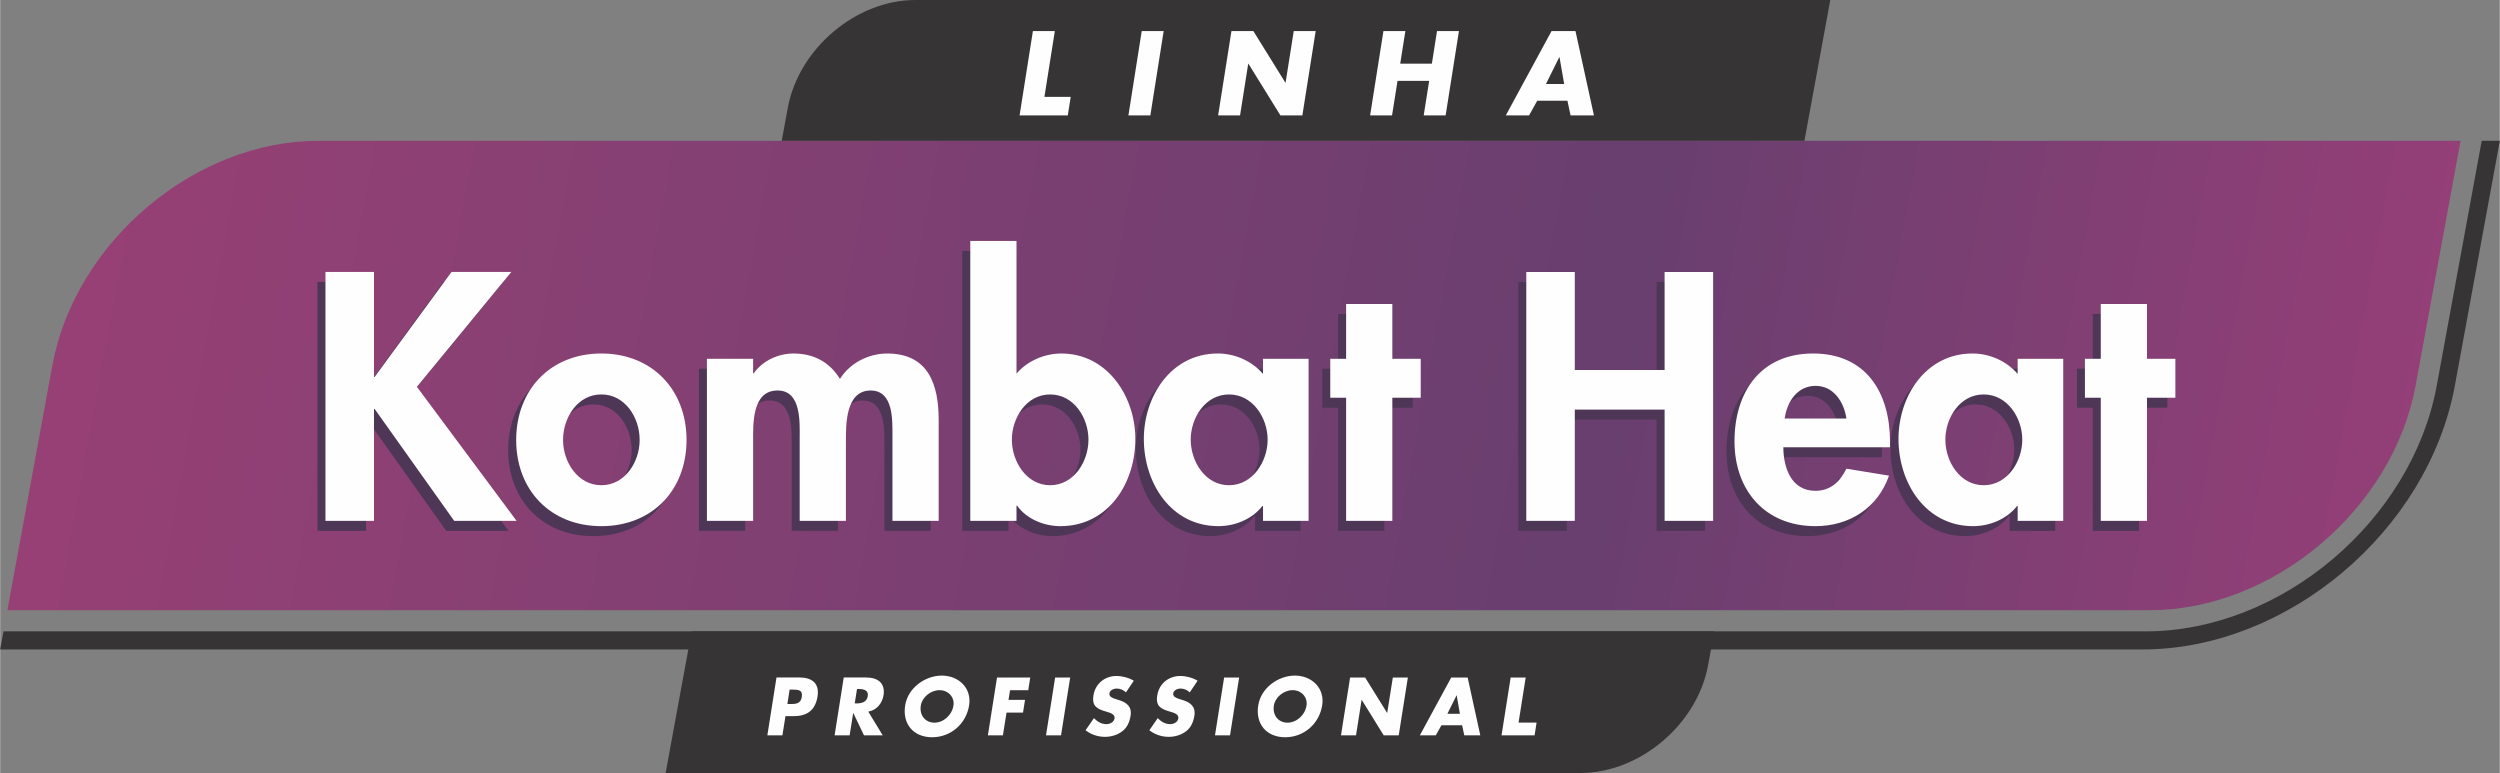<svg clip-rule="evenodd" fill-rule="evenodd" height="773" image-rendering="optimizeQuality" shape-rendering="geometricPrecision" text-rendering="geometricPrecision" viewBox="-0.01 0 1779.34 550.25" width="2500" xmlns="http://www.w3.org/2000/svg"><rect x="-0.01" y="0" width="1779.34" height="550.25" fill="#808080" stroke="none"/><linearGradient id="a" gradientUnits="userSpaceOnUse" x1="63.32" x2="1693.21" y1="117.61" y2="417.01"><stop offset="0" stop-color="#974075"/><stop offset=".659" stop-color="#683f6f"/><stop offset="1" stop-color="#943f77"/></linearGradient><path d="M5.13 434.37h1524.93c87.98 0 173.18-71.98 189.34-159.96l31.99-174.18H226.46c-87.98 0-173.18 71.98-189.34 159.96l-32 174.18z" fill="url(#a)"/><path d="M1284.32 100.24L1302.73 0H651.52c-42.23 0-83.12 34.55-90.88 76.78l-4.31 23.46h727.98z" fill="#373435"/><path d="M2.37 449.42H1527.3c48.12 0 95.49-19.69 133.04-51.41s65.27-75.48 74.11-123.6l31.99-174.18h12.89l-31.99 174.18c-9.49 51.68-39.26 98.66-79.57 132.71s-91.17 55.19-142.85 55.19H-.01l2.37-12.89z" fill="#373435" fill-rule="nonzero"/><path d="M473.67 550.25h651.21c42.23 0 83.12-34.55 90.88-76.78l4.42-24.05H492.2l-18.52 100.83z" fill="#373435"/><g fill-rule="nonzero"><path d="M546.11 523.42h10.7l2.18-13.65h6.06c9.33 0 15.23-4.26 16.76-13.97 1.53-9.45-3.99-13.54-12.83-13.54H552.6l-6.5 41.16zm15.83-32.53h1.8c4.15 0 7.7.06 6.88 5.24-.76 5.02-4.59 5.02-8.46 5.02h-1.8zm56 15.67c6.01-1.04 9.94-5.95 10.86-11.63 1.36-8.79-4.2-12.66-12.34-12.66h-15.99l-6.5 41.16h10.7l2.51-15.83h.11l7.59 15.83h13.32zm-8.02-16.1h1.04c3.49 0 7.31.66 6.6 5.13-.71 4.48-4.75 5.13-8.24 5.13h-1.04zm60.37-9.55c-11.84 0-24.13 8.73-26.09 21.18-2.13 13.32 5.95 22.71 19.16 22.71s24.24-9.39 26.36-22.71c1.96-12.45-7.59-21.18-19.43-21.18zm-1.64 10.37c6.39 0 10.81 5.18 9.94 10.86-1.15 7.1-7.21 12.28-13.59 12.28-6.39 0-10.81-5.18-9.66-12.28.87-5.68 6.93-10.86 13.32-10.86zm63.15.05l1.42-9.06h-23.64l-6.5 41.16h10.7l2.57-16.16h11.74l1.42-9.06h-11.74l1.09-6.88zm29.85-9.06h-10.7l-6.5 41.16h10.7zm45.3 2.29c-3.33-2.07-8.19-3.38-12.34-3.38-8.24 0-15.07 5.46-16.38 13.81-1.31 7.97 2.84 9.72 9.28 11.63 2.18.65 6.22 1.69 5.73 4.69-.44 2.89-3.33 4.15-5.84 4.15-3.66 0-6.5-1.91-8.84-4.26l-5.95 8.62c3.77 2.95 8.57 4.69 13.76 4.69 4.15 0 8.62-1.15 12.28-3.88 3.71-2.78 5.35-6.99 6-11.08 1.09-6.66-2.89-9.55-8.35-11.24l-2.62-.82c-1.75-.6-4.48-1.53-4.09-3.93.33-2.29 3.17-3.44 5.13-3.44 2.62 0 4.91 1.09 6.66 2.73l5.57-8.3zm45.41 0c-3.33-2.07-8.19-3.38-12.34-3.38-8.24 0-15.07 5.46-16.38 13.81-1.31 7.97 2.84 9.72 9.28 11.63 2.18.65 6.22 1.69 5.73 4.69-.44 2.89-3.33 4.15-5.84 4.15-3.66 0-6.5-1.91-8.84-4.26l-5.95 8.62c3.77 2.95 8.57 4.69 13.76 4.69 4.15 0 8.62-1.15 12.28-3.88 3.71-2.78 5.35-6.99 6-11.08 1.09-6.66-2.89-9.55-8.35-11.24l-2.62-.82c-1.75-.6-4.48-1.53-4.09-3.93.33-2.29 3.17-3.44 5.13-3.44 2.62 0 4.91 1.09 6.66 2.73l5.57-8.3zm29.58-2.29h-10.7l-6.5 41.16h10.7zm39.68-1.36c-11.84 0-24.13 8.73-26.09 21.18-2.13 13.32 5.95 22.71 19.16 22.71s24.24-9.39 26.36-22.71c1.96-12.45-7.59-21.18-19.43-21.18zm-1.64 10.37c6.39 0 10.81 5.18 9.94 10.86-1.15 7.1-7.21 12.28-13.59 12.28-6.39 0-10.81-5.18-9.66-12.28.87-5.68 6.93-10.86 13.32-10.86zm34.44 32.15h10.7l3.99-25.22h.11l15.61 25.22h10.7l6.5-41.16h-10.7l-3.99 25.16h-.11l-15.61-25.16h-10.7zm86.24-7.15l1.53 7.15h11.41l-9.01-41.16h-11.68l-22.33 41.16h11.35l3.99-7.15zm-1.58-8.19h-8.9l6.5-13.1h.11zm46.83-25.82h-10.7l-6.5 41.16h23.53l1.42-9.06h-12.83zM750.73 22.12h-15.61l-9.48 60.04h34.32l2.07-13.22h-18.71zm77.47 0h-15.61l-9.48 60.04h15.61zm38.77 60.04h15.61l5.81-36.79h.16l22.77 36.79h15.61l9.48-60.04H920.8l-5.81 36.71h-.16l-22.77-36.71h-15.61zM996.59 45.3l3.66-23.17h-15.61l-9.48 60.04h15.61l3.9-24.6h22.53l-3.9 24.6h15.61l9.48-60.04h-15.61l-3.66 23.17zm119.03 26.43l2.23 10.43h16.64l-13.14-60.04h-17.04l-32.57 60.04h16.56l5.81-10.43h21.5zm-2.31-11.94h-12.98l9.48-19.11h.16z" fill="#fefefe"/><path d="M260.86 275.41h-.47v-74.73h-34.54v177.19h34.54v-79.66h.47l56.63 79.66h44.42l-70.97-95.41 67.21-81.78h-42.54l-54.76 74.73zm161.38-16.68c-35.96 0-60.63 25.62-60.63 61.57 0 35.72 24.44 61.34 60.63 61.34s60.63-25.61 60.63-61.34c0-35.95-24.67-61.57-60.63-61.57zm0 29.14c16.92 0 27.26 16.45 27.26 32.43 0 15.51-10.34 32.2-27.26 32.2s-27.26-16.68-27.26-32.2c0-15.98 10.34-32.43 27.26-32.43zm108.04-25.38h-32.9v115.39h32.9v-56.63c0-12.22-.94-36.19 17.39-36.19 17.16 0 15.75 23.03 15.75 34.31v58.52h32.9v-56.63c0-11.99-.23-36.19 17.62-36.19 16.22 0 15.51 20.92 15.51 32.19v60.63h32.9v-71.91c0-25.15-7.28-47.24-36.66-47.24-13.4 0-26.56 6.82-33.61 18.09-7.52-12.22-18.8-18.09-33.14-18.09-10.57 0-21.85 4.94-28.2 14.1h-.47V262.5zm154.57 115.39h32.9v-10.81h.47c6.58 9.4 19.04 14.57 30.79 14.57 34.07 0 53.35-30.55 53.35-62.04 0-30.32-19.98-60.86-52.64-60.86-12.22 0-24.44 5.41-31.96 14.34v-94.47h-32.9v199.28zm56.87-25.38c-16.92 0-27.26-16.92-27.26-32.43s10.34-32.19 27.26-32.19 27.26 16.68 27.26 32.19-10.34 32.43-27.26 32.43zm183.94-90.01h-32.43v10.81c-7.99-9.4-20.21-14.57-32.19-14.57-33.14 0-52.64 30.32-52.64 60.86 0 31.26 19.27 62.04 53.11 62.04 11.99 0 24.21-5.17 31.26-14.34h.47v10.58h32.43V262.48zm-56.63 90.01c-16.92 0-27.26-16.92-27.26-32.43s10.34-32.19 27.26-32.19 27.49 16.68 27.49 32.19-10.58 32.43-27.49 32.43zm116.26-62.27h20.21V262.5h-20.21v-39.01h-32.9v39.01h-11.28v27.73h11.28v87.65h32.9zm129.89-19.74V200.7h-34.54v177.19h34.54v-79.2h63.92v79.2h34.54V200.7h-34.54v69.79zm224.36 54.99v-4c0-34.78-16.92-62.75-54.76-62.75-37.36 0-55.93 27.49-55.93 62.51 0 35.01 21.85 60.39 57.57 60.39 24.21 0 44.42-12.93 52.41-35.96l-30.32-4.93c-4.46 9.16-11.28 15.74-22.09 15.74-17.15 0-22.79-16.45-22.79-31.02h75.91zm-74.97-20.45c1.65-11.98 8.93-23.26 22.09-23.26 12.69 0 20.21 11.52 21.85 23.26h-43.95zm198.28-42.54h-32.43v10.81c-7.99-9.4-20.21-14.57-32.19-14.57-33.14 0-52.64 30.32-52.64 60.86 0 31.26 19.27 62.04 53.11 62.04 11.99 0 24.21-5.17 31.26-14.34h.47v10.58h32.43V262.48zm-56.63 90.01c-16.92 0-27.26-16.92-27.26-32.43s10.34-32.19 27.26-32.19 27.49 16.68 27.49 32.19-10.58 32.43-27.49 32.43zm116.26-62.27h20.21V262.5h-20.21v-39.01h-32.9v39.01h-11.28v27.73h11.28v87.65h32.9z" fill="#4e3657"/><path d="M266.55 268.31h-.47v-74.73h-34.54v177.19h34.54v-79.66h.47l56.63 79.66h44.42l-70.97-95.41 67.21-81.78H321.3l-54.76 74.73zm161.38-16.68c-35.96 0-60.63 25.62-60.63 61.57 0 35.72 24.44 61.34 60.63 61.34s60.63-25.61 60.63-61.34c0-35.95-24.67-61.57-60.63-61.57zm0 29.14c16.92 0 27.26 16.45 27.26 32.43 0 15.51-10.34 32.2-27.26 32.2s-27.26-16.68-27.26-32.2c0-15.98 10.34-32.43 27.26-32.43zm108.04-25.38h-32.9v115.39h32.9v-56.63c0-12.22-.94-36.19 17.39-36.19 17.16 0 15.75 23.03 15.75 34.31v58.52h32.9v-56.63c0-11.99-.23-36.19 17.62-36.19 16.22 0 15.51 20.92 15.51 32.19v60.63h32.9v-71.91c0-25.15-7.28-47.24-36.66-47.24-13.4 0-26.56 6.82-33.61 18.09-7.52-12.22-18.8-18.09-33.14-18.09-10.57 0-21.85 4.94-28.2 14.1h-.47V255.4zm154.57 115.39h32.9v-10.81h.47c6.58 9.4 19.04 14.57 30.79 14.57 34.07 0 53.35-30.55 53.35-62.04 0-30.32-19.98-60.86-52.64-60.86-12.22 0-24.44 5.41-31.96 14.34v-94.47h-32.9v199.28zm56.87-25.38c-16.92 0-27.26-16.92-27.26-32.43s10.34-32.19 27.26-32.19 27.26 16.68 27.26 32.19-10.34 32.43-27.26 32.43zm183.94-90.01h-32.43v10.81c-7.99-9.4-20.21-14.57-32.19-14.57-33.14 0-52.64 30.32-52.64 60.86 0 31.26 19.27 62.04 53.11 62.04 11.99 0 24.21-5.17 31.26-14.34h.47v10.58h32.43V255.38zm-56.63 90.01c-16.92 0-27.26-16.92-27.26-32.43s10.34-32.19 27.26-32.19 27.49 16.68 27.49 32.19-10.58 32.43-27.49 32.43zm116.26-62.27h20.21V255.4h-20.21v-39.01h-32.9v39.01H946.8v27.73h11.28v87.65h32.9zm129.89-19.74V193.6h-34.54v177.19h34.54v-79.2h63.92v79.2h34.54V193.6h-34.54v69.79zm224.36 54.99v-4c0-34.78-16.92-62.75-54.76-62.75-37.36 0-55.93 27.49-55.93 62.51 0 35.01 21.85 60.39 57.57 60.39 24.21 0 44.42-12.93 52.41-35.96l-30.32-4.93c-4.46 9.16-11.28 15.74-22.09 15.74-17.15 0-22.79-16.45-22.79-31.02h75.91zm-74.97-20.45c1.65-11.98 8.93-23.26 22.09-23.26 12.69 0 20.21 11.52 21.85 23.26h-43.95zm198.28-42.54h-32.43v10.81c-7.99-9.4-20.21-14.57-32.19-14.57-33.14 0-52.64 30.32-52.64 60.86 0 31.26 19.27 62.04 53.11 62.04 11.99 0 24.21-5.17 31.26-14.34h.47v10.58h32.43V255.38zm-56.63 90.01c-16.92 0-27.26-16.92-27.26-32.43s10.34-32.19 27.26-32.19 27.49 16.68 27.49 32.19-10.58 32.43-27.49 32.43zm116.26-62.27h20.21V255.4h-20.21v-39.01h-32.9v39.01h-11.28v27.73h11.28v87.65h32.9z" fill="#fefefe"/></g></svg>